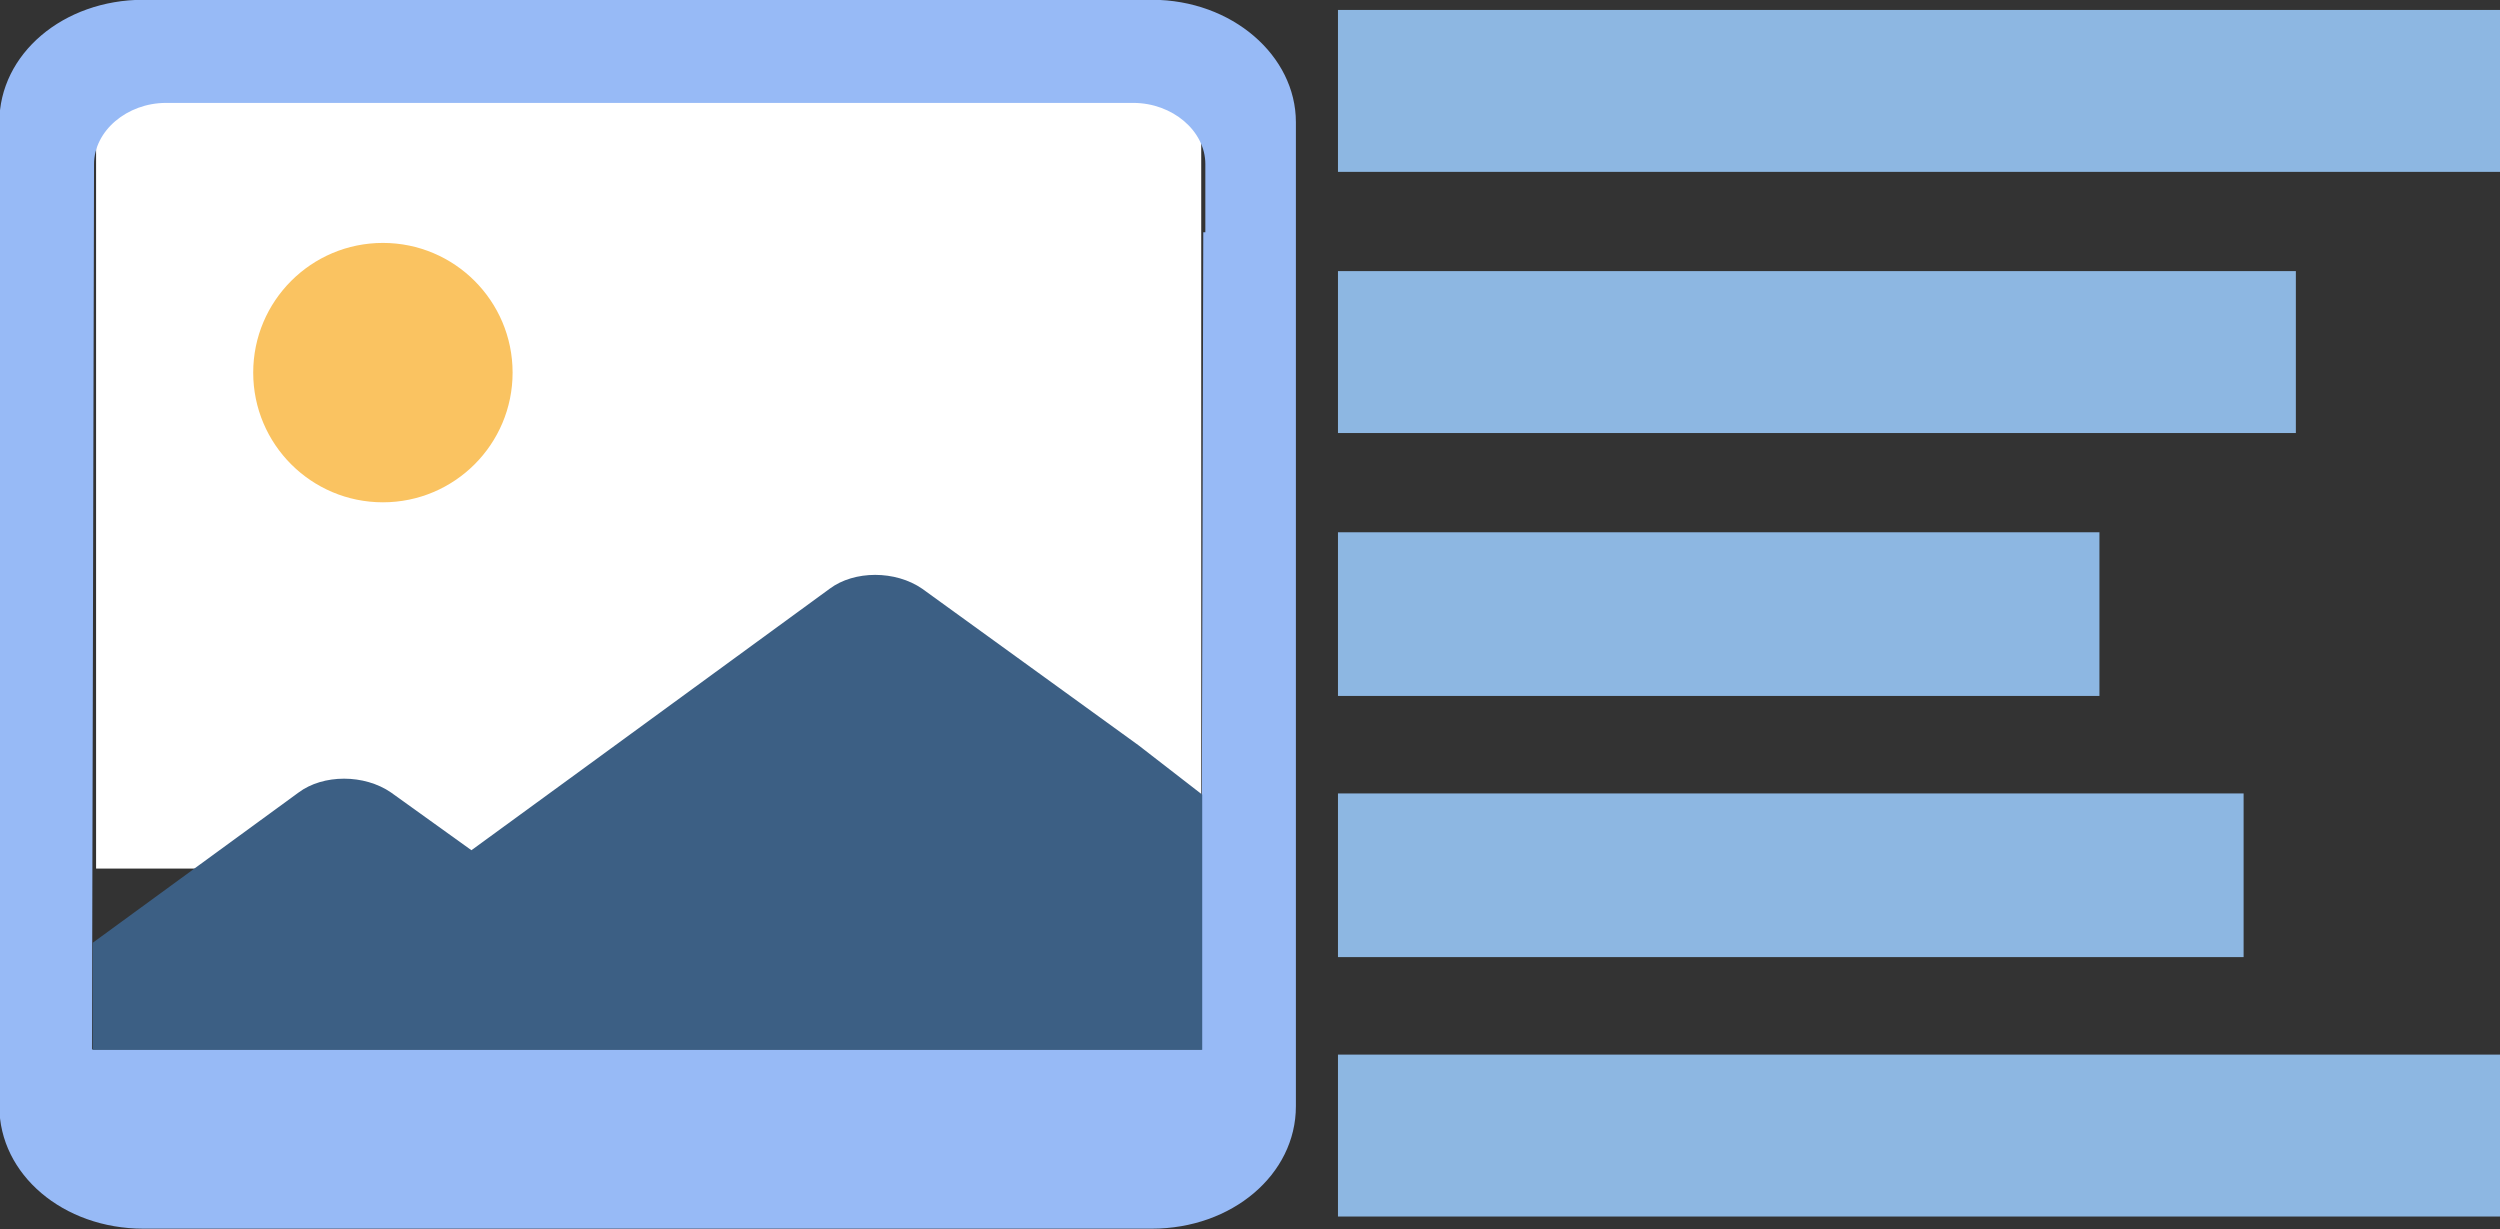 <?xml version="1.0" encoding="UTF-8" standalone="no"?>
<!-- Generator: Adobe Illustrator 20.1.0, SVG Export Plug-In . SVG Version: 6.00 Build 0)  -->

<svg
   xmlns:dc="http://purl.org/dc/elements/1.1/"
   xmlns:cc="http://creativecommons.org/ns#"
   xmlns:rdf="http://www.w3.org/1999/02/22-rdf-syntax-ns#"
   xmlns:svg="http://www.w3.org/2000/svg"
   xmlns="http://www.w3.org/2000/svg"
   xmlns:sodipodi="http://sodipodi.sourceforge.net/DTD/sodipodi-0.dtd"
   xmlns:inkscape="http://www.inkscape.org/namespaces/inkscape"
   version="1.1"
   id="Layer_1"
   x="0px"
   y="0px"
   viewBox="0 0 143.587 70.603"
   xml:space="preserve"
   sodipodi:docname="imageleft.svg"
   width="143.587"
   height="70.603"
   inkscape:version="0.92.4 (5da689c313, 2019-01-14)"><rect x="0" y="0" width="143.587" height="70.603" fill="#333333" stroke="none"/><defs
   id="defs123" /><sodipodi:namedview
   pagecolor="#ffffff"
   bordercolor="#666666"
   borderopacity="1"
   objecttolerance="10"
   gridtolerance="10"
   guidetolerance="10"
   inkscape:pageopacity="0"
   inkscape:pageshadow="2"
   inkscape:window-width="1280"
   inkscape:window-height="961"
   id="namedview121"
   showgrid="true"
   inkscape:zoom="3.6840263"
   inkscape:cx="49.298649"
   inkscape:cy="-4.7858141"
   inkscape:window-x="-8"
   inkscape:window-y="-8"
   inkscape:window-maximized="1"
   inkscape:current-layer="g28"><inkscape:grid
     type="xygrid"
     id="grid53"
     originx="11.488"
     originy="0.303" /></sodipodi:namedview>
<style
   type="text/css"
   id="style2">
	.st0{fill:none;}
	.st1{fill:#CECECE;}
	.st2{fill:#FFFFFF;}
	.st3{fill:#FAC361;}
	.st4{fill:#97BAF6;}
	.st5{fill:#F0F1F5;}
	.st6{fill:#3C5F84;}
	.st7{opacity:0.2;}
	.st8{fill:#51BC86;}
</style>
<title
   id="title4">interactive video</title>
<g
   id="Layer_2"
   transform="translate(-93.112,-40.6)">
	<g
   id="interactive_video">
		<rect
   class="st0"
   width="400"
   height="225"
   id="rect6"
   x="0"
   y="0"
   style="fill:none" />
		<g
   id="g14">
			
		</g>
		<g
   id="g28">
			<g
   id="g22"
   transform="matrix(1.182,0,0,1.004,-30.562,-0.175)">
				<rect
   x="109.3"
   y="45"
   class="st2"
   width="53.7"
   height="45.3"
   id="rect16"
   style="fill:#ffffff" />
				
				<path
   class="st4"
   d="M 163.1,53.9 163,100.641 H 109.1 L 109.2,50 c 0.004,-1.9 1.6,-3.5 3.5,-3.5 h 47 c 1.9,0 3.5,1.6 3.5,3.5 v 3.9 z m -2.5,-13.3 h -49 c -3.9,0 -7,3.1 -7,7 v 56.3 c 0,3.9 3.1,7 7,7 h 49 c 3.9,0 7,-3.1 7,-7 V 47.6 c 0,-3.8 -3.1,-7 -7,-7 z"
   id="path20"
   inkscape:connector-curvature="0"
   style="fill:#97baf6"
   sodipodi:nodetypes="cccssssccsssssssss" />
			</g>
			
			
		<circle
   class="st3"
   cx="115.104"
   cy="62.001"
   r="7.449"
   id="circle18"
   style="fill:#fac361;stroke-width:1.182" /></g>
		
		
		
		
		
		
		
		
		<path
   class="st6"
   d="m 158.496,83.401 3.665,2.838 V 100.9 H 98.432 v -6.148 l 11.824,-8.631 c 1.419,-1.064 3.784,-1.064 5.321,0 l 4.611,3.311 5.675,-4.138 14.898,-10.878 c 1.419,-1.064 3.784,-1.064 5.321,0 z"
   id="path94"
   inkscape:connector-curvature="0"
   style="fill:#3c5f84;stroke-width:1.182" />
		
	<rect
   x="169.958"
   y="41.171"
   class="st2"
   width="66.741"
   height="9.3"
   id="rect20"
   style="fill:#8db7e2;stroke-width:0.745" /><rect
   x="169.958"
   y="56.171"
   class="st2"
   width="55.016"
   height="9.3"
   id="rect22"
   style="fill:#8db7e2;stroke-width:0.745" /><rect
   x="169.958"
   y="71.171"
   class="st2"
   width="43.735"
   height="9.4"
   id="rect24"
   style="fill:#8db7e2;stroke-width:0.745" /><rect
   x="169.958"
   y="86.171"
   class="st2"
   width="52.015"
   height="9.4"
   id="rect26"
   style="fill:#8db7e2;stroke-width:0.745" /><rect
   x="169.958"
   y="101.171"
   class="st2"
   width="66.741"
   height="9.3"
   id="rect20-7"
   style="fill:#8db7e2;stroke-width:0.745" /></g>
</g>
</svg>